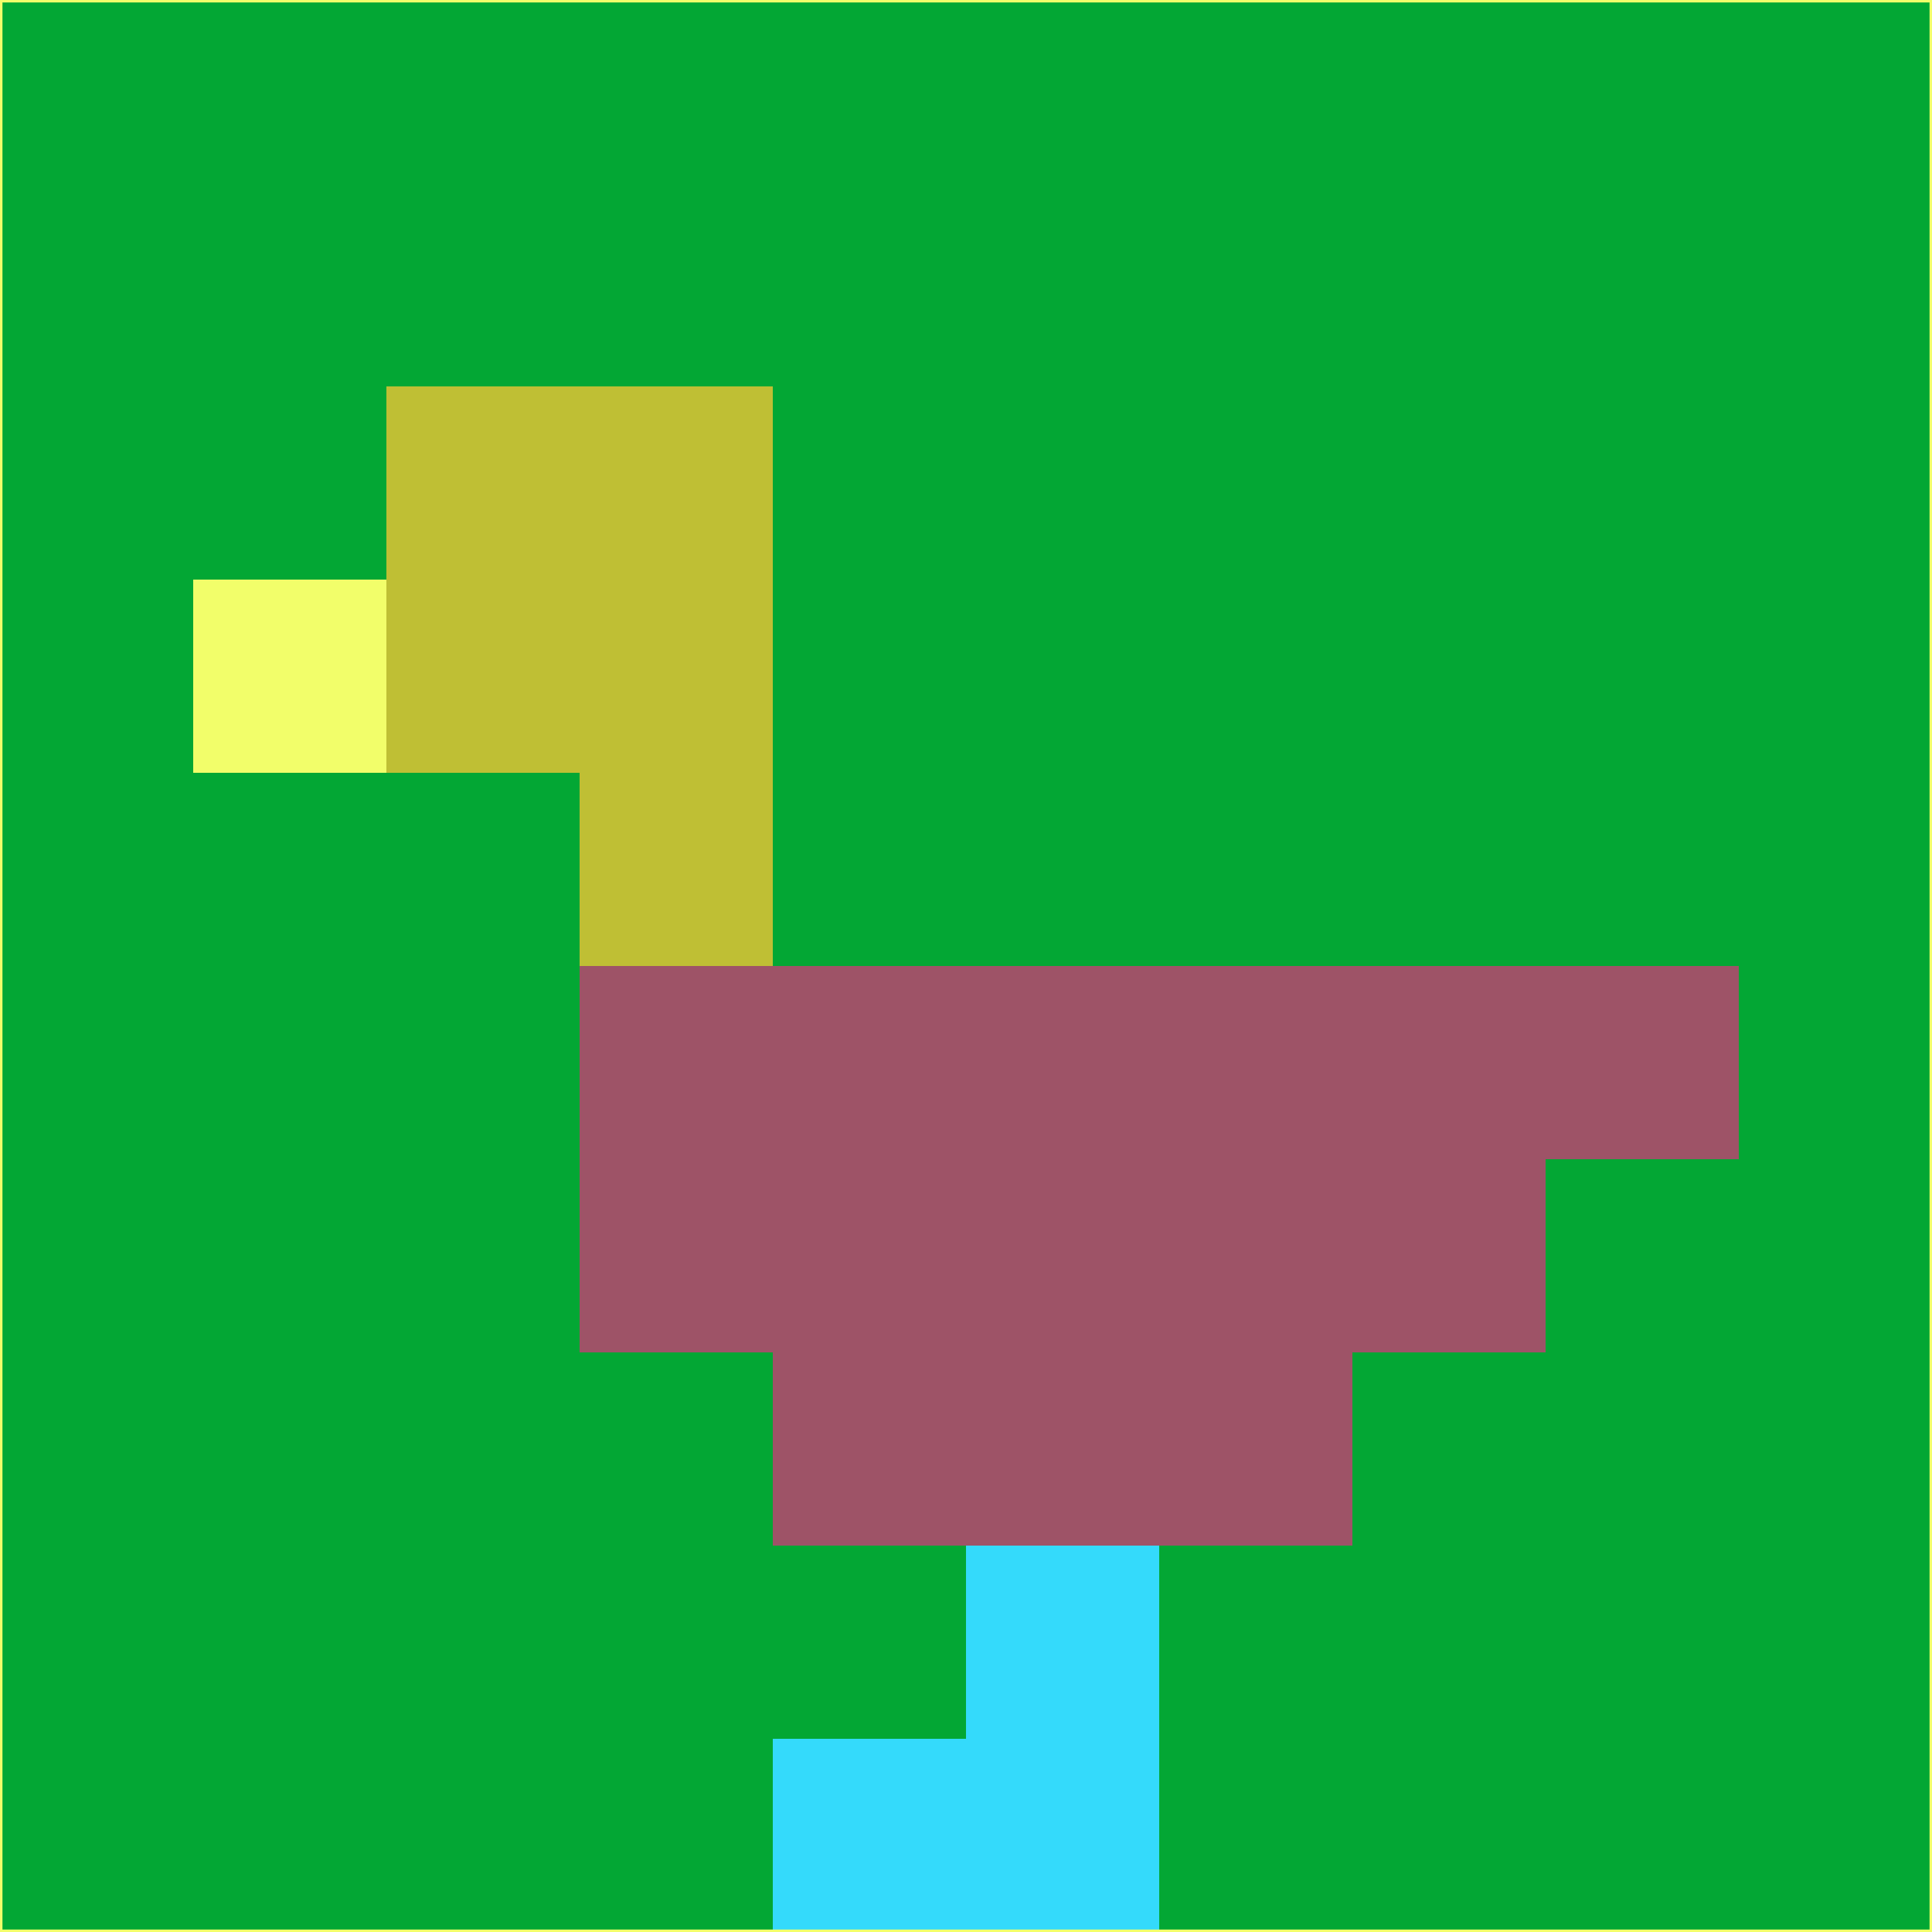 <svg xmlns="http://www.w3.org/2000/svg" version="1.1" width="785" height="785">
  <title>'goose-pfp-694263' by Dmitri Cherniak (Cyberpunk Edition)</title>
  <desc>
    seed=978121
    backgroundColor=#03a734
    padding=20
    innerPadding=0
    timeout=500
    dimension=1
    border=false
    Save=function(){return n.handleSave()}
    frame=12

    Rendered at 2024-09-15T22:37:00.485Z
    Generated in 1ms
    Modified for Cyberpunk theme with new color scheme
  </desc>
  <defs/>
  <rect width="100%" height="100%" fill="#03a734"/>
  <g>
    <g id="0-0">
      <rect x="0" y="0" height="785" width="785" fill="#03a734"/>
      <g>
        <!-- Neon blue -->
        <rect id="0-0-2-2-2-2" x="157" y="157" width="157" height="157" fill="#bfbf34"/>
        <rect id="0-0-3-2-1-4" x="235.5" y="157" width="78.5" height="314" fill="#bfbf34"/>
        <!-- Electric purple -->
        <rect id="0-0-4-5-5-1" x="314" y="392.5" width="392.5" height="78.5" fill="#9e5367"/>
        <rect id="0-0-3-5-5-2" x="235.5" y="392.5" width="392.5" height="157" fill="#9e5367"/>
        <rect id="0-0-4-5-3-3" x="314" y="392.5" width="235.5" height="235.5" fill="#9e5367"/>
        <!-- Neon pink -->
        <rect id="0-0-1-3-1-1" x="78.5" y="235.5" width="78.5" height="78.5" fill="#f2fe6a"/>
        <!-- Cyber yellow -->
        <rect id="0-0-5-8-1-2" x="392.5" y="628" width="78.5" height="157" fill="#34dafb"/>
        <rect id="0-0-4-9-2-1" x="314" y="706.5" width="157" height="78.5" fill="#34dafb"/>
      </g>
      <rect x="0" y="0" stroke="#f2fe6a" stroke-width="2" height="785" width="785" fill="none"/>
    </g>
  </g>
  <script xmlns=""/>
</svg>
